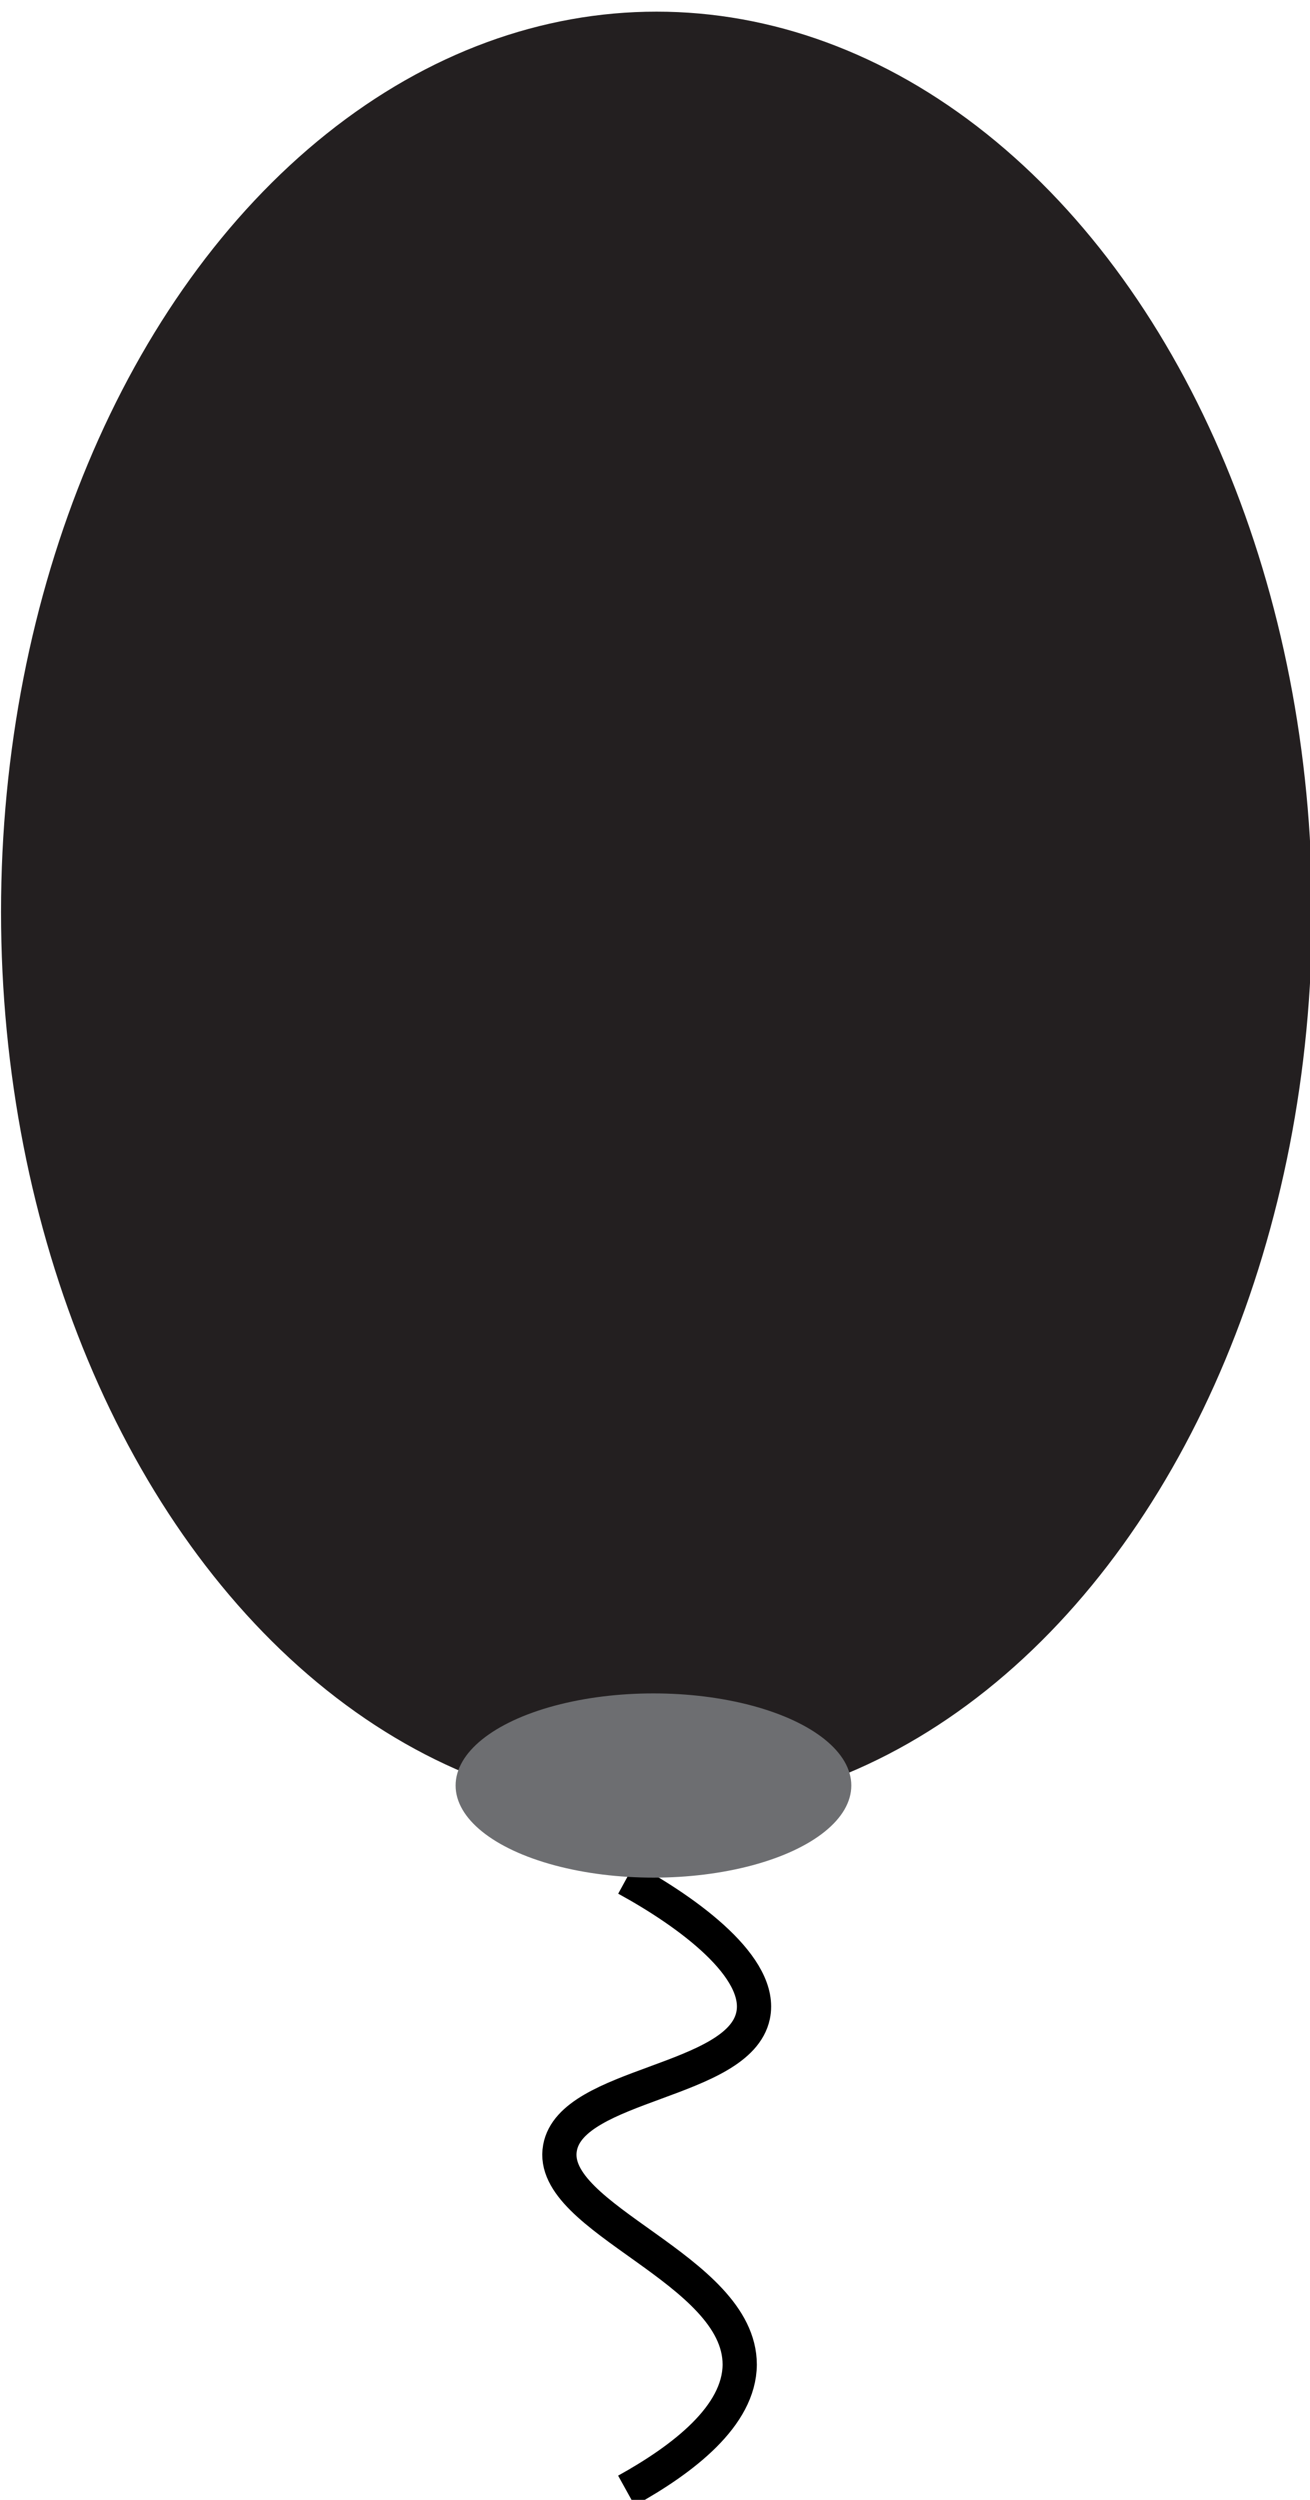 <svg id="Layer_1" data-name="Layer 1" xmlns="http://www.w3.org/2000/svg" viewBox="0 0 38.27 73"><defs><style>.cls-1{fill:#231f20;stroke:#231f20;}.cls-1,.cls-2{stroke-miterlimit:10;}.cls-2{fill:none;stroke:#000;}.cls-3{fill:#6d6e71;}</style></defs><ellipse class="cls-1" cx="19.18" cy="26.63" rx="18.65" ry="25.79"/><path class="cls-2" d="M18.3,72.73c1.66-.92,3.3-2.18,3.31-3.68,0-2.8-5.63-4.25-5.25-6.33.34-1.89,5.22-1.9,5.64-3.86.3-1.4-1.87-3-3.7-4"/><ellipse id="balloon_lock_2" data-name="balloon lock 2" class="cls-3" cx="19.09" cy="52.14" rx="5.78" ry="2.69"/></svg>